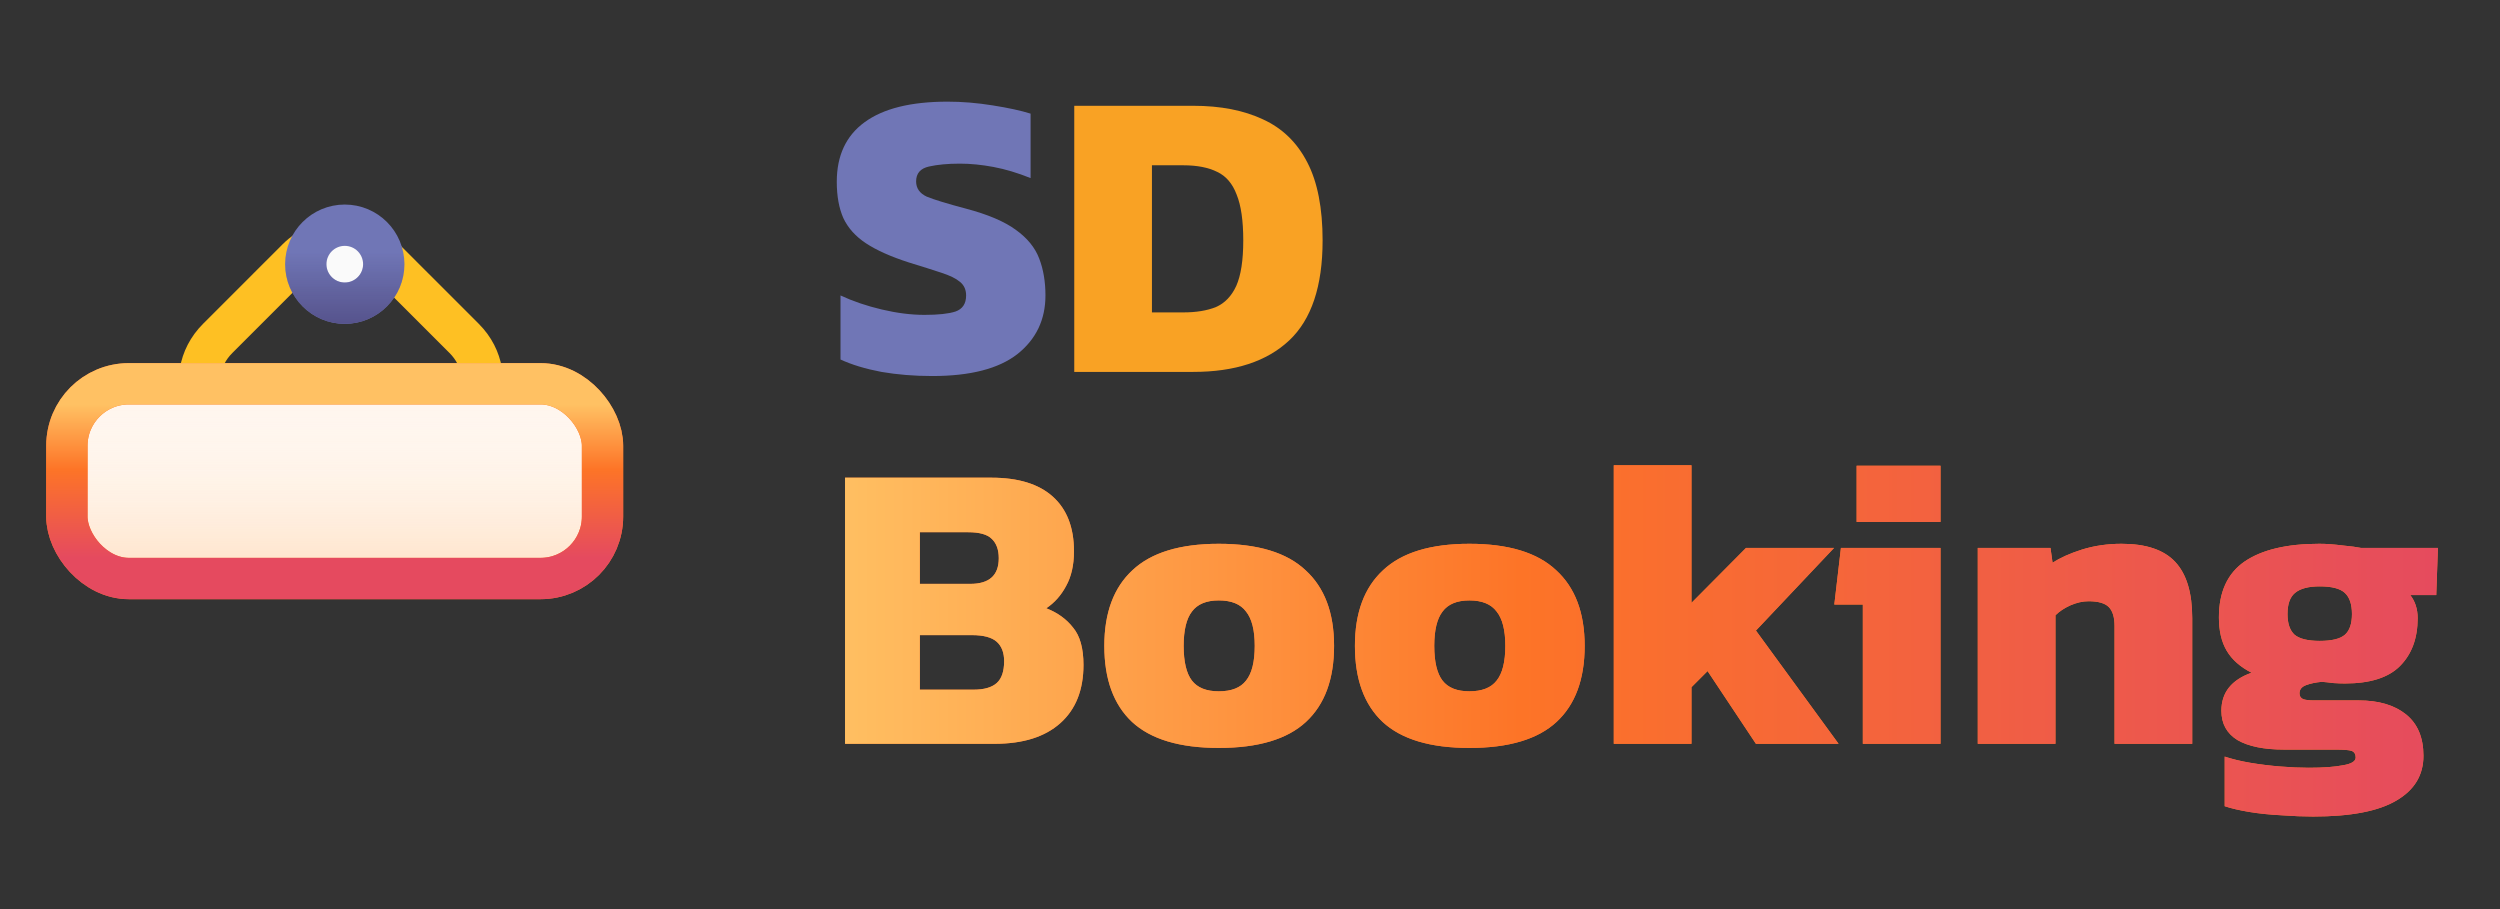 <svg width="121" height="44" viewBox="0 0 121 44" fill="none" xmlns="http://www.w3.org/2000/svg">
<rect x="0" y="0" width="121" height="44" fill="#333333" stroke="none"/>
<path d="M45.12 18.2C44.253 18.2 43.433 18.133 42.66 18C41.887 17.853 41.227 17.653 40.68 17.4V14.3C41.28 14.58 41.947 14.807 42.68 14.98C43.413 15.153 44.1 15.24 44.74 15.24C45.407 15.24 45.907 15.187 46.24 15.08C46.587 14.96 46.76 14.7 46.76 14.3C46.76 14.02 46.66 13.8 46.46 13.64C46.273 13.48 45.973 13.333 45.56 13.2C45.16 13.067 44.633 12.9 43.98 12.7C43.113 12.42 42.427 12.113 41.92 11.78C41.413 11.447 41.047 11.04 40.82 10.56C40.607 10.08 40.5 9.493 40.5 8.8C40.5 7.533 40.947 6.573 41.84 5.92C42.747 5.253 44.087 4.92 45.86 4.92C46.567 4.92 47.293 4.98 48.04 5.1C48.8 5.22 49.413 5.353 49.88 5.5V8.62C49.253 8.367 48.653 8.187 48.08 8.08C47.507 7.973 46.967 7.92 46.46 7.92C45.873 7.92 45.373 7.967 44.96 8.06C44.547 8.153 44.34 8.393 44.34 8.78C44.34 9.113 44.513 9.36 44.86 9.52C45.22 9.667 45.853 9.86 46.76 10.1C47.813 10.38 48.613 10.72 49.16 11.12C49.72 11.52 50.1 11.987 50.3 12.52C50.5 13.04 50.6 13.633 50.6 14.3C50.6 15.473 50.147 16.42 49.24 17.14C48.333 17.847 46.96 18.2 45.12 18.2Z" fill="#7076B6"/>
<path d="M51.994 18V5.12H57.754C59.074 5.12 60.2 5.34 61.134 5.78C62.067 6.207 62.78 6.9 63.274 7.86C63.767 8.807 64.014 10.067 64.014 11.64C64.014 13.853 63.474 15.467 62.394 16.48C61.314 17.493 59.767 18 57.754 18H51.994ZM55.754 15.12H57.274C57.9 15.12 58.427 15.033 58.854 14.86C59.28 14.673 59.607 14.333 59.834 13.84C60.06 13.333 60.174 12.6 60.174 11.64C60.174 10.68 60.067 9.94 59.854 9.42C59.654 8.887 59.34 8.52 58.914 8.32C58.487 8.107 57.94 8 57.274 8H55.754V15.12Z" fill="#F9A224"/>
<path d="M14.379 12.536C15.55 11.364 17.45 11.364 18.621 12.536L22.465 16.379C24.354 18.269 23.016 21.5 20.343 21.5H12.657C9.984 21.5 8.646 18.269 10.536 16.379L14.379 12.536Z" stroke="#FEC023" stroke-width="2"/>
<circle cx="16.687" cy="12.787" r="1.887" fill="#FAFAFA"/>
<circle cx="16.687" cy="12.787" r="1.887" stroke="#7076B6" stroke-width="2"/>
<circle cx="16.687" cy="12.787" r="1.887" stroke="url(#paint0_linear_144_197)" stroke-width="2"/>
<rect x="3.237" y="18.575" width="25.925" height="9.425" rx="3" fill="#FFF6EE"/>
<rect x="3.237" y="18.575" width="25.925" height="9.425" rx="3" fill="url(#paint1_linear_144_197)" fill-opacity="0.35"/>
<rect x="3.237" y="18.575" width="25.925" height="9.425" rx="3" stroke="#FD7427" stroke-width="2"/>
<rect x="3.237" y="18.575" width="25.925" height="9.425" rx="3" stroke="url(#paint2_linear_144_197)" stroke-width="2"/>
<path d="M40.9 36V23.12H47.98C49.287 23.12 50.28 23.427 50.96 24.04C51.64 24.653 51.98 25.533 51.98 26.68C51.98 27.347 51.853 27.907 51.6 28.36C51.36 28.813 51.04 29.173 50.64 29.44C51.187 29.653 51.62 29.967 51.94 30.38C52.273 30.78 52.44 31.38 52.44 32.18C52.44 33.393 52.067 34.333 51.32 35C50.573 35.667 49.513 36 48.14 36H40.9ZM44.52 28.26H46.96C47.88 28.26 48.34 27.847 48.34 27.02C48.34 26.607 48.227 26.293 48 26.08C47.787 25.867 47.407 25.76 46.86 25.76H44.52V28.26ZM44.52 33.38H47.12C47.627 33.38 48 33.273 48.24 33.06C48.48 32.847 48.6 32.493 48.6 32C48.6 31.587 48.48 31.273 48.24 31.06C48 30.847 47.6 30.74 47.04 30.74H44.52V33.38ZM58.989 36.2C57.096 36.2 55.696 35.78 54.789 34.94C53.896 34.1 53.449 32.873 53.449 31.26C53.449 29.66 53.903 28.44 54.809 27.6C55.716 26.747 57.109 26.32 58.989 26.32C60.883 26.32 62.283 26.747 63.189 27.6C64.109 28.44 64.569 29.66 64.569 31.26C64.569 32.873 64.116 34.1 63.209 34.94C62.303 35.78 60.896 36.2 58.989 36.2ZM58.989 33.46C59.603 33.46 60.043 33.287 60.309 32.94C60.589 32.593 60.729 32.033 60.729 31.26C60.729 30.5 60.589 29.947 60.309 29.6C60.043 29.24 59.603 29.06 58.989 29.06C58.389 29.06 57.956 29.24 57.689 29.6C57.423 29.947 57.289 30.5 57.289 31.26C57.289 32.033 57.423 32.593 57.689 32.94C57.956 33.287 58.389 33.46 58.989 33.46ZM71.118 36.2C69.225 36.2 67.825 35.78 66.918 34.94C66.025 34.1 65.578 32.873 65.578 31.26C65.578 29.66 66.031 28.44 66.938 27.6C67.845 26.747 69.238 26.32 71.118 26.32C73.011 26.32 74.412 26.747 75.318 27.6C76.238 28.44 76.698 29.66 76.698 31.26C76.698 32.873 76.245 34.1 75.338 34.94C74.431 35.78 73.025 36.2 71.118 36.2ZM71.118 33.46C71.731 33.46 72.171 33.287 72.438 32.94C72.718 32.593 72.858 32.033 72.858 31.26C72.858 30.5 72.718 29.947 72.438 29.6C72.171 29.24 71.731 29.06 71.118 29.06C70.518 29.06 70.085 29.24 69.818 29.6C69.552 29.947 69.418 30.5 69.418 31.26C69.418 32.033 69.552 32.593 69.818 32.94C70.085 33.287 70.518 33.46 71.118 33.46ZM78.107 36V22.52H81.867V29.18L84.507 26.52H88.767L84.987 30.52L88.987 36H84.987L82.647 32.48L81.867 33.26V36H78.107ZM89.861 25.26V22.54H93.921V25.26H89.861ZM90.161 36V29.26H88.781L89.101 26.52H93.921V36H90.161ZM95.724 36V26.52H99.244L99.344 27.24C99.704 27 100.178 26.787 100.764 26.6C101.364 26.413 102.004 26.32 102.684 26.32C103.871 26.32 104.738 26.613 105.284 27.2C105.831 27.787 106.104 28.693 106.104 29.92V36H102.344V30.3C102.344 29.873 102.251 29.567 102.064 29.38C101.878 29.193 101.551 29.1 101.084 29.1C100.804 29.1 100.511 29.167 100.204 29.3C99.911 29.433 99.671 29.593 99.484 29.78V36H95.724ZM111.955 39.52C111.488 39.52 110.981 39.5 110.435 39.46C109.888 39.433 109.368 39.38 108.875 39.3C108.395 39.22 107.995 39.127 107.675 39.02V36.62C108.035 36.74 108.448 36.84 108.915 36.92C109.395 37 109.881 37.06 110.375 37.1C110.868 37.14 111.321 37.16 111.735 37.16C112.441 37.16 112.995 37.12 113.395 37.04C113.808 36.973 114.015 36.847 114.015 36.66C114.015 36.5 113.948 36.393 113.815 36.34C113.681 36.3 113.428 36.28 113.055 36.28H110.555C109.581 36.28 108.828 36.127 108.295 35.82C107.775 35.5 107.515 35.027 107.515 34.4C107.515 33.52 108.001 32.907 108.975 32.56C108.428 32.28 108.028 31.927 107.775 31.5C107.521 31.073 107.395 30.533 107.395 29.88C107.395 28.653 107.808 27.753 108.635 27.18C109.475 26.607 110.681 26.32 112.255 26.32C112.588 26.32 112.961 26.347 113.375 26.4C113.788 26.44 114.088 26.48 114.275 26.52H117.995L117.915 28.8H116.655C116.895 29.107 117.015 29.48 117.015 29.92C117.015 30.893 116.728 31.667 116.155 32.24C115.595 32.8 114.708 33.08 113.495 33.08C113.321 33.08 113.135 33.073 112.935 33.06C112.735 33.033 112.548 33.013 112.375 33C112.081 33.027 111.828 33.08 111.615 33.16C111.401 33.24 111.295 33.373 111.295 33.56C111.295 33.693 111.355 33.787 111.475 33.84C111.595 33.88 111.761 33.9 111.975 33.9H114.155C115.128 33.9 115.895 34.127 116.455 34.58C117.015 35.033 117.295 35.7 117.295 36.58C117.295 37.513 116.861 38.233 115.995 38.74C115.128 39.26 113.781 39.52 111.955 39.52ZM112.275 31.02C112.861 31.02 113.268 30.92 113.495 30.72C113.721 30.52 113.835 30.187 113.835 29.72C113.835 29.253 113.721 28.913 113.495 28.7C113.268 28.487 112.861 28.38 112.275 28.38C111.728 28.38 111.328 28.487 111.075 28.7C110.835 28.9 110.715 29.24 110.715 29.72C110.715 30.173 110.828 30.507 111.055 30.72C111.295 30.92 111.701 31.02 112.275 31.02Z" fill="#FD7427"/>
<path d="M40.9 36V23.12H47.98C49.287 23.12 50.28 23.427 50.96 24.04C51.64 24.653 51.98 25.533 51.98 26.68C51.98 27.347 51.853 27.907 51.6 28.36C51.36 28.813 51.04 29.173 50.64 29.44C51.187 29.653 51.62 29.967 51.94 30.38C52.273 30.78 52.44 31.38 52.44 32.18C52.44 33.393 52.067 34.333 51.32 35C50.573 35.667 49.513 36 48.14 36H40.9ZM44.52 28.26H46.96C47.88 28.26 48.34 27.847 48.34 27.02C48.34 26.607 48.227 26.293 48 26.08C47.787 25.867 47.407 25.76 46.86 25.76H44.52V28.26ZM44.52 33.38H47.12C47.627 33.38 48 33.273 48.24 33.06C48.48 32.847 48.6 32.493 48.6 32C48.6 31.587 48.48 31.273 48.24 31.06C48 30.847 47.6 30.74 47.04 30.74H44.52V33.38ZM58.989 36.2C57.096 36.2 55.696 35.78 54.789 34.94C53.896 34.1 53.449 32.873 53.449 31.26C53.449 29.66 53.903 28.44 54.809 27.6C55.716 26.747 57.109 26.32 58.989 26.32C60.883 26.32 62.283 26.747 63.189 27.6C64.109 28.44 64.569 29.66 64.569 31.26C64.569 32.873 64.116 34.1 63.209 34.94C62.303 35.78 60.896 36.2 58.989 36.2ZM58.989 33.46C59.603 33.46 60.043 33.287 60.309 32.94C60.589 32.593 60.729 32.033 60.729 31.26C60.729 30.5 60.589 29.947 60.309 29.6C60.043 29.24 59.603 29.06 58.989 29.06C58.389 29.06 57.956 29.24 57.689 29.6C57.423 29.947 57.289 30.5 57.289 31.26C57.289 32.033 57.423 32.593 57.689 32.94C57.956 33.287 58.389 33.46 58.989 33.46ZM71.118 36.2C69.225 36.2 67.825 35.78 66.918 34.94C66.025 34.1 65.578 32.873 65.578 31.26C65.578 29.66 66.031 28.44 66.938 27.6C67.845 26.747 69.238 26.32 71.118 26.32C73.011 26.32 74.412 26.747 75.318 27.6C76.238 28.44 76.698 29.66 76.698 31.26C76.698 32.873 76.245 34.1 75.338 34.94C74.431 35.78 73.025 36.2 71.118 36.2ZM71.118 33.46C71.731 33.46 72.171 33.287 72.438 32.94C72.718 32.593 72.858 32.033 72.858 31.26C72.858 30.5 72.718 29.947 72.438 29.6C72.171 29.24 71.731 29.06 71.118 29.06C70.518 29.06 70.085 29.24 69.818 29.6C69.552 29.947 69.418 30.5 69.418 31.26C69.418 32.033 69.552 32.593 69.818 32.94C70.085 33.287 70.518 33.46 71.118 33.46ZM78.107 36V22.52H81.867V29.18L84.507 26.52H88.767L84.987 30.52L88.987 36H84.987L82.647 32.48L81.867 33.26V36H78.107ZM89.861 25.26V22.54H93.921V25.26H89.861ZM90.161 36V29.26H88.781L89.101 26.52H93.921V36H90.161ZM95.724 36V26.52H99.244L99.344 27.24C99.704 27 100.178 26.787 100.764 26.6C101.364 26.413 102.004 26.32 102.684 26.32C103.871 26.32 104.738 26.613 105.284 27.2C105.831 27.787 106.104 28.693 106.104 29.92V36H102.344V30.3C102.344 29.873 102.251 29.567 102.064 29.38C101.878 29.193 101.551 29.1 101.084 29.1C100.804 29.1 100.511 29.167 100.204 29.3C99.911 29.433 99.671 29.593 99.484 29.78V36H95.724ZM111.955 39.52C111.488 39.52 110.981 39.5 110.435 39.46C109.888 39.433 109.368 39.38 108.875 39.3C108.395 39.22 107.995 39.127 107.675 39.02V36.62C108.035 36.74 108.448 36.84 108.915 36.92C109.395 37 109.881 37.06 110.375 37.1C110.868 37.14 111.321 37.16 111.735 37.16C112.441 37.16 112.995 37.12 113.395 37.04C113.808 36.973 114.015 36.847 114.015 36.66C114.015 36.5 113.948 36.393 113.815 36.34C113.681 36.3 113.428 36.28 113.055 36.28H110.555C109.581 36.28 108.828 36.127 108.295 35.82C107.775 35.5 107.515 35.027 107.515 34.4C107.515 33.52 108.001 32.907 108.975 32.56C108.428 32.28 108.028 31.927 107.775 31.5C107.521 31.073 107.395 30.533 107.395 29.88C107.395 28.653 107.808 27.753 108.635 27.18C109.475 26.607 110.681 26.32 112.255 26.32C112.588 26.32 112.961 26.347 113.375 26.4C113.788 26.44 114.088 26.48 114.275 26.52H117.995L117.915 28.8H116.655C116.895 29.107 117.015 29.48 117.015 29.92C117.015 30.893 116.728 31.667 116.155 32.24C115.595 32.8 114.708 33.08 113.495 33.08C113.321 33.08 113.135 33.073 112.935 33.06C112.735 33.033 112.548 33.013 112.375 33C112.081 33.027 111.828 33.08 111.615 33.16C111.401 33.24 111.295 33.373 111.295 33.56C111.295 33.693 111.355 33.787 111.475 33.84C111.595 33.88 111.761 33.9 111.975 33.9H114.155C115.128 33.9 115.895 34.127 116.455 34.58C117.015 35.033 117.295 35.7 117.295 36.58C117.295 37.513 116.861 38.233 115.995 38.74C115.128 39.26 113.781 39.52 111.955 39.52ZM112.275 31.02C112.861 31.02 113.268 30.92 113.495 30.72C113.721 30.52 113.835 30.187 113.835 29.72C113.835 29.253 113.721 28.913 113.495 28.7C113.268 28.487 112.861 28.38 112.275 28.38C111.728 28.38 111.328 28.487 111.075 28.7C110.835 28.9 110.715 29.24 110.715 29.72C110.715 30.173 110.828 30.507 111.055 30.72C111.295 30.92 111.701 31.02 112.275 31.02Z" fill="url(#paint3_linear_144_197)"/>
<defs>
<linearGradient id="paint0_linear_144_197" x1="16.687" y1="9.9" x2="16.687" y2="15.675" gradientUnits="userSpaceOnUse">
<stop offset="0.395" stop-color="#56538C" stop-opacity="0"/>
<stop offset="1" stop-color="#56538C"/>
</linearGradient>
<linearGradient id="paint1_linear_144_197" x1="16.2" y1="19.575" x2="16.2" y2="27" gradientUnits="userSpaceOnUse">
<stop stop-color="white" stop-opacity="0"/>
<stop offset="1" stop-color="#FFC895"/>
</linearGradient>
<linearGradient id="paint2_linear_144_197" x1="16.2" y1="19.575" x2="16.2" y2="27" gradientUnits="userSpaceOnUse">
<stop stop-color="#FFC163"/>
<stop offset="0.425" stop-color="#FD7427"/>
<stop offset="1" stop-color="#E54A5F"/>
</linearGradient>
<linearGradient id="paint3_linear_144_197" x1="40" y1="29" x2="119" y2="29" gradientUnits="userSpaceOnUse">
<stop stop-color="#FFC163"/>
<stop offset="0.425" stop-color="#FD7427"/>
<stop offset="1" stop-color="#E54A5F"/>
</linearGradient>
</defs>
</svg>
